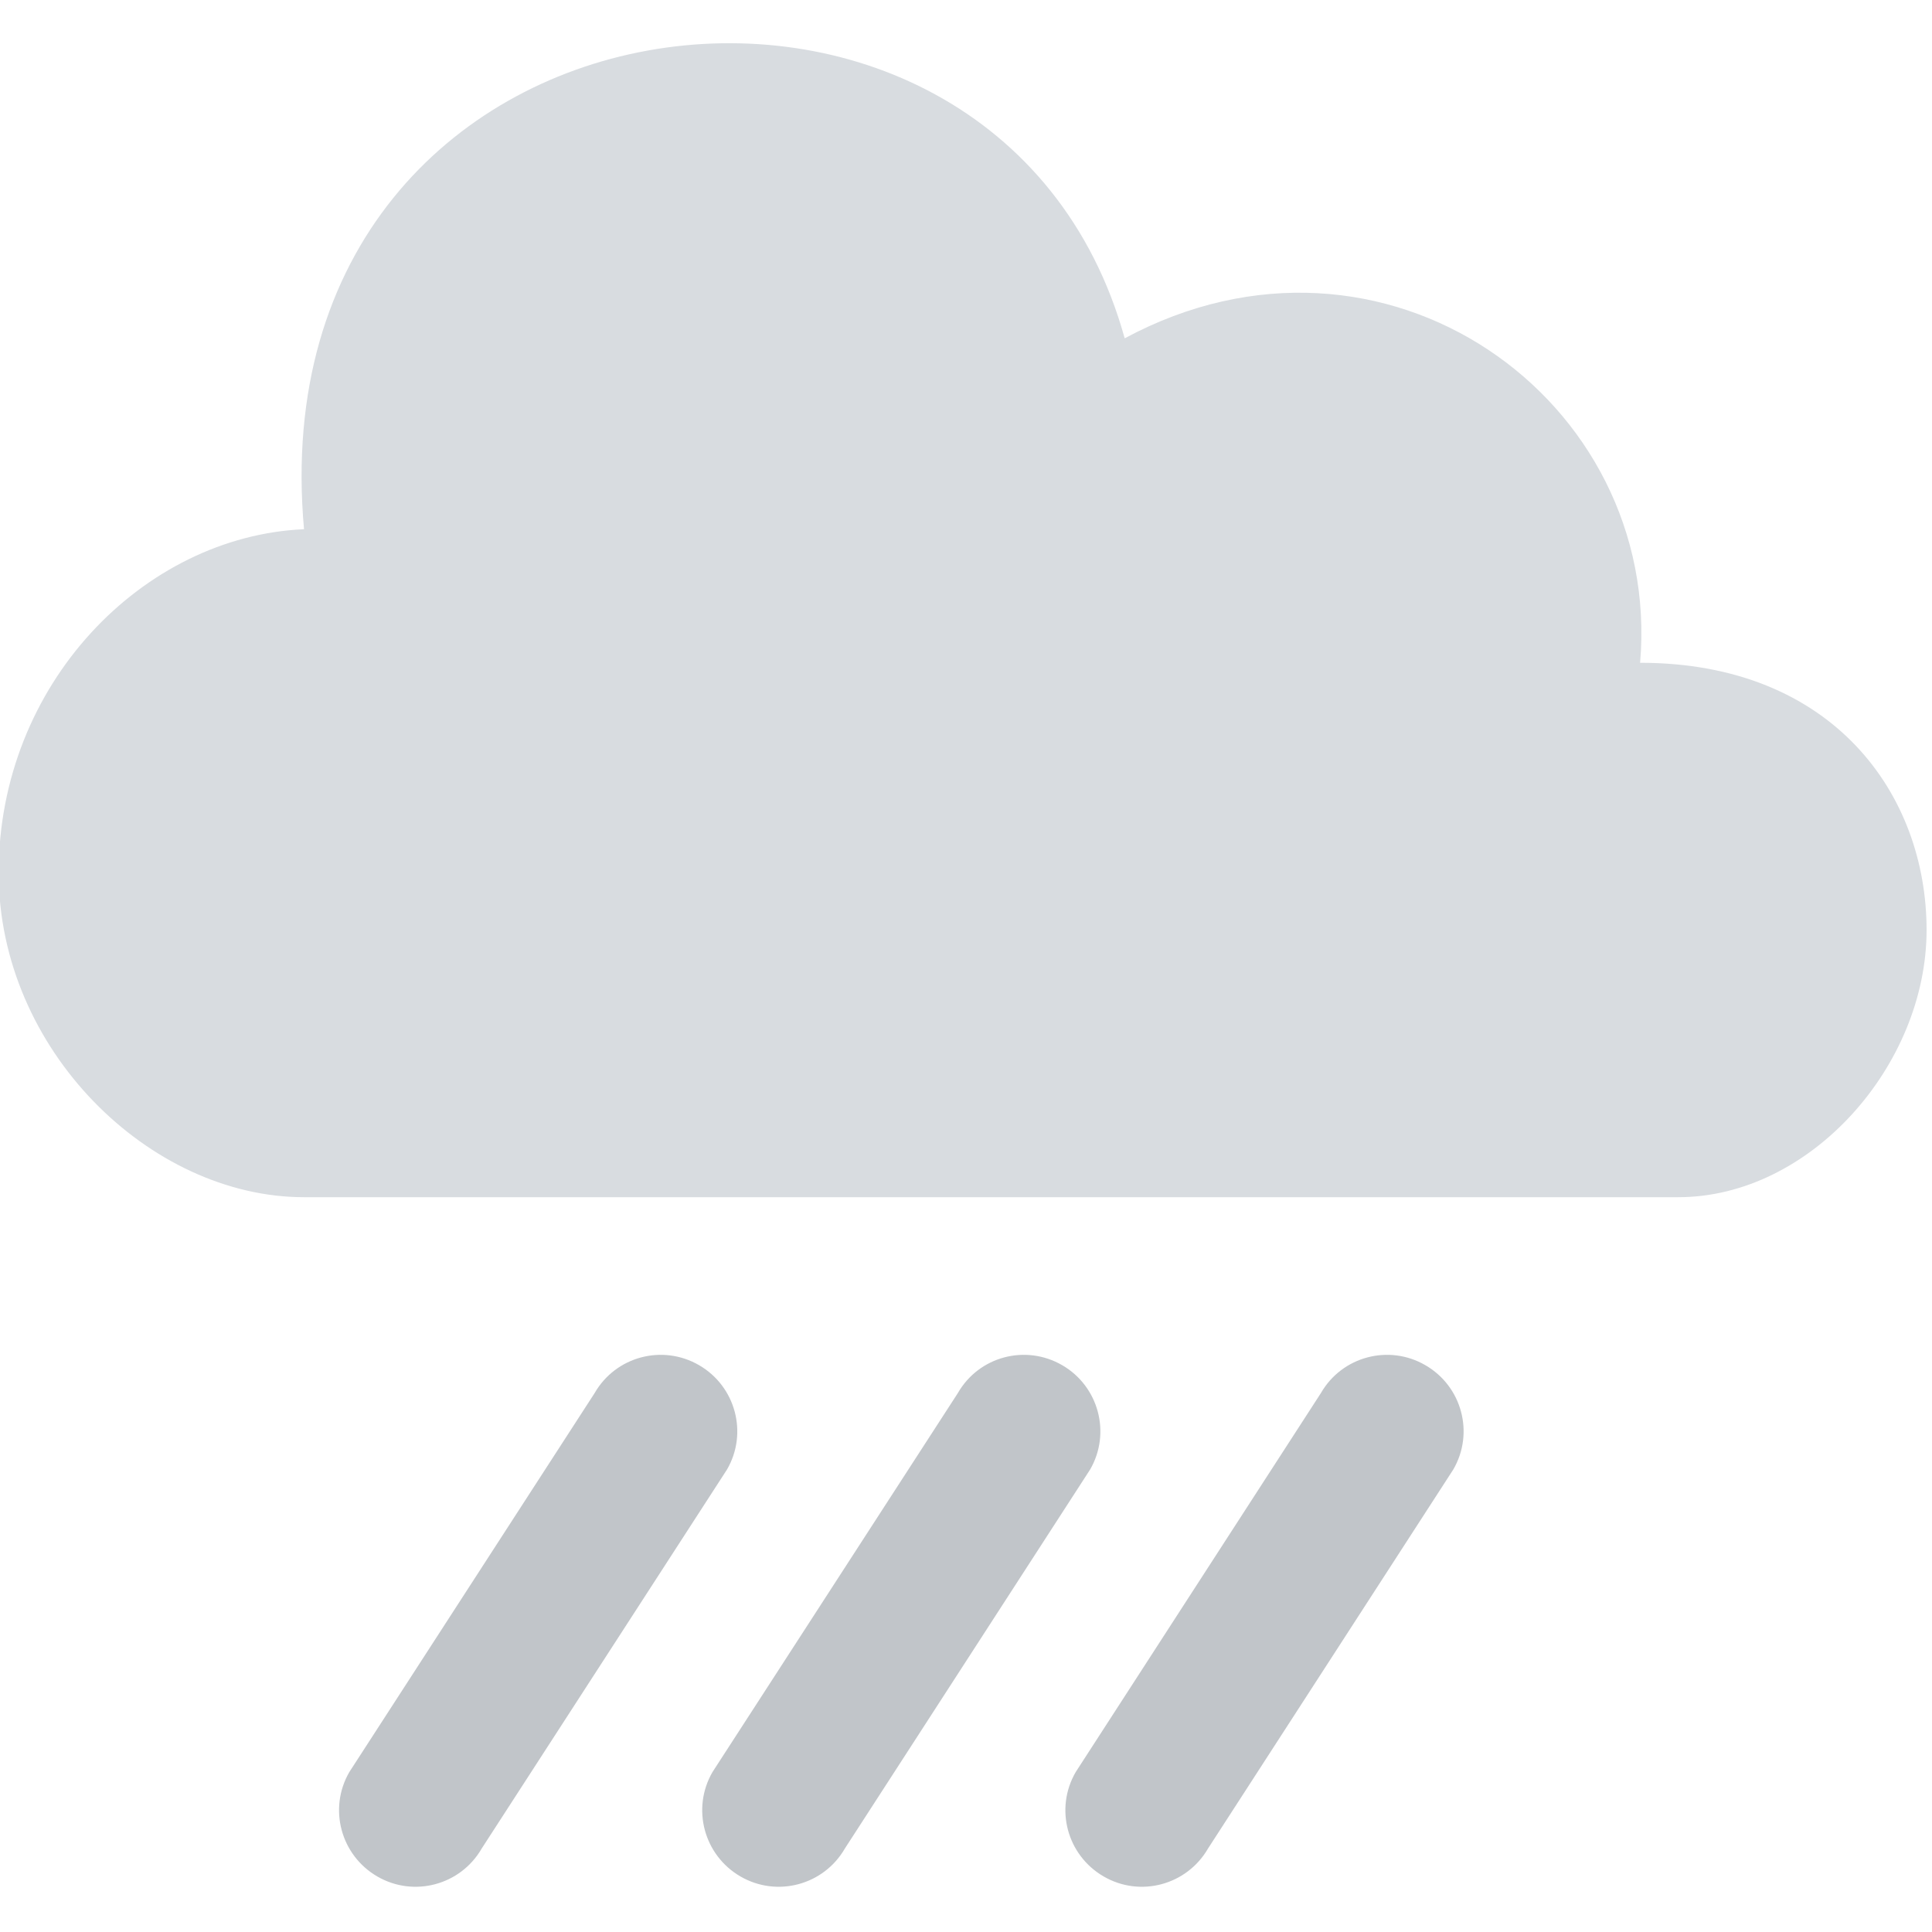 <?xml version="1.0" encoding="utf-8"?>
<!-- Generator: Adobe Illustrator 16.0.4, SVG Export Plug-In . SVG Version: 6.00 Build 0)  -->
<!DOCTYPE svg PUBLIC "-//W3C//DTD SVG 1.1//EN" "http://www.w3.org/Graphics/SVG/1.1/DTD/svg11.dtd">
<svg version="1.1" id="rain" xmlns="http://www.w3.org/2000/svg" xmlns:xlink="http://www.w3.org/1999/xlink" x="0px" y="0px"
	 width="36px" height="36px" viewBox="0 0 36 36" enable-background="new 0 0 36 36" xml:space="preserve">
<g>
	<path fill="#C1C5C9" d="M13.026,25.438c0.681,0.394,0.915,1.265,0.521,1.944l-4.571,7.062c-0.394,0.683-1.265,0.916-1.946,0.521
		C6.349,34.57,6.115,33.7,6.509,33.02l4.571-7.062C11.473,25.275,12.344,25.043,13.026,25.438z"/>
	<path fill="#C1C5C9" d="M19.792,25.438c0.681,0.394,0.914,1.265,0.521,1.944l-4.57,7.062c-0.394,0.683-1.265,0.916-1.946,0.521
		c-0.681-0.395-0.915-1.265-0.521-1.945l4.572-7.062C18.24,25.275,19.109,25.043,19.792,25.438z"/>
	<path fill="#C1C5C9" d="M26.559,25.438c0.683,0.394,0.916,1.265,0.521,1.944l-4.57,7.062c-0.395,0.683-1.266,0.916-1.945,0.521
		c-0.683-0.395-0.916-1.265-0.521-1.945l4.569-7.062C25.006,25.275,25.878,25.043,26.559,25.438z"/>
</g>
<path fill="#D8DCE0" d="M20.957,6.304c4.832-2.599,10.023,1.148,9.604,6.046c3.6,0,5.338,2.459,5.338,4.979
	c0,2.521-2.164,4.979-4.627,4.979c-2.459,0-22.555,0-25.607,0c-2.875,0-5.69-2.75-5.69-6.046c0-3.52,2.696-6.269,5.69-6.401
	C4.728-0.568,18.57-2.306,20.957,6.304z"/>
</svg>
